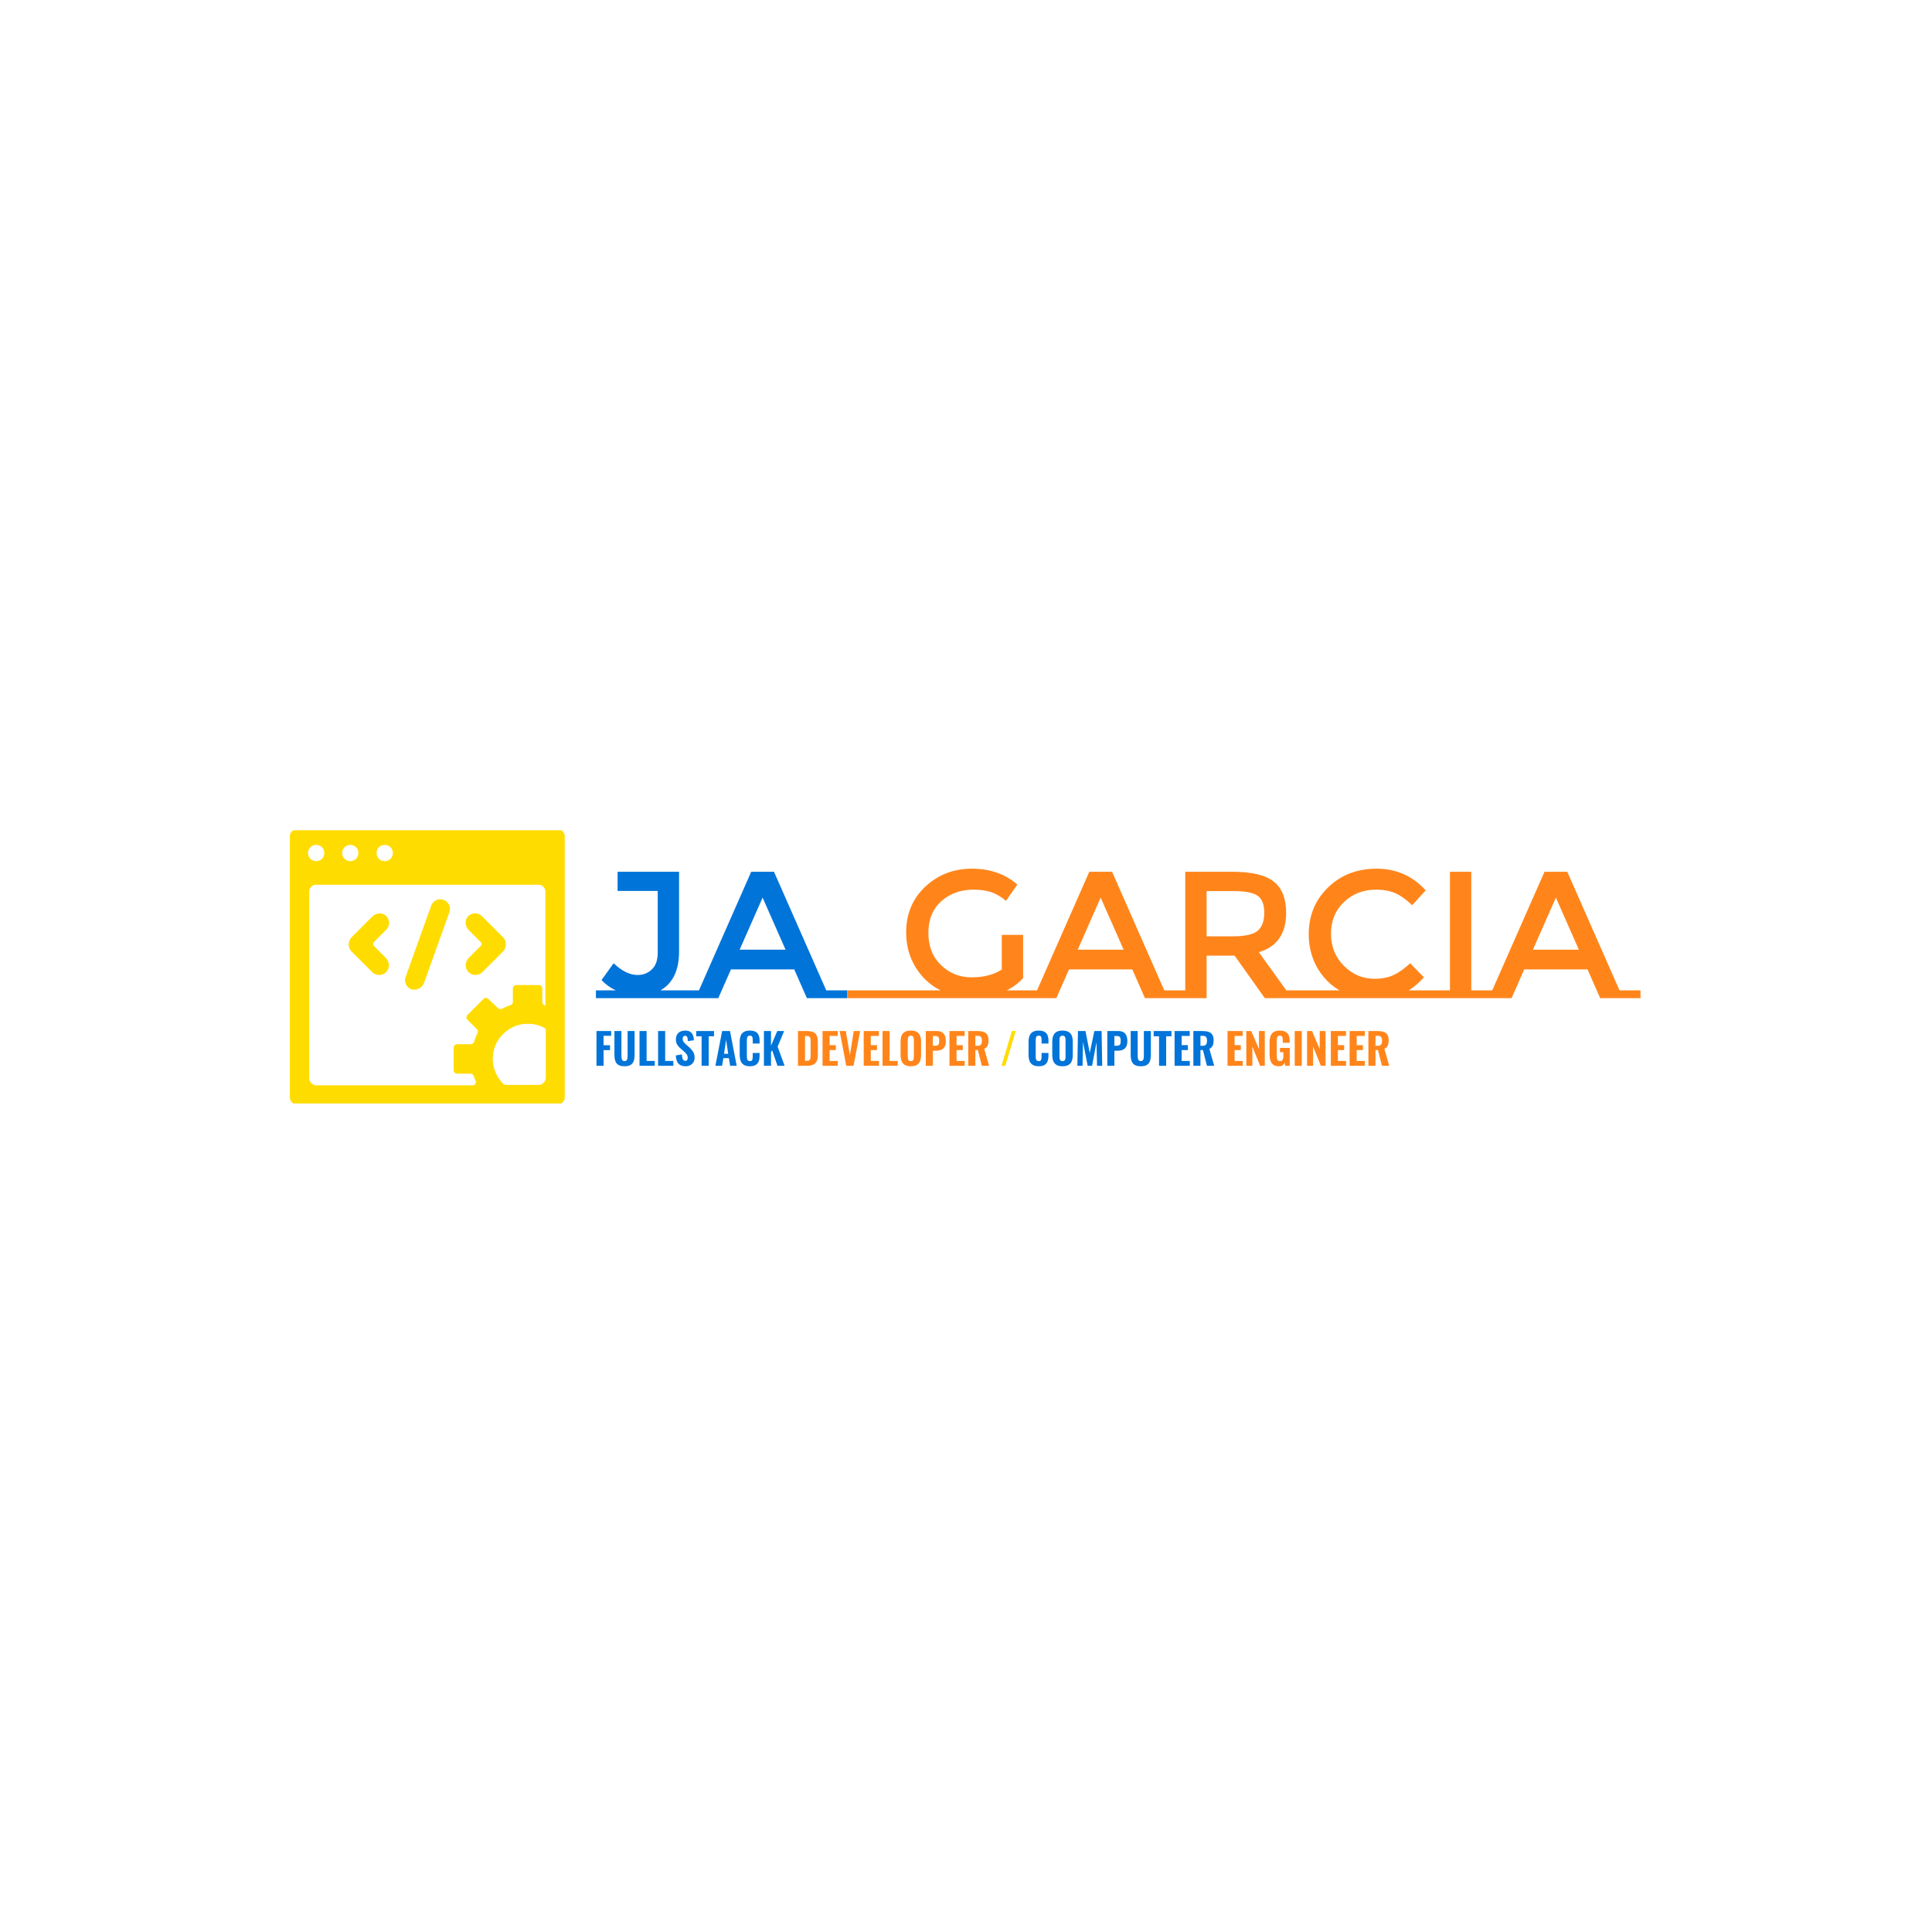 <svg xmlns="http://www.w3.org/2000/svg" version="1.1" xmlns:xlink="http://www.w3.org/1999/xlink" xmlns:svgjs="http://svgjs.dev/svgjs" width="1000" height="1000" viewBox="0 0 1000 1000"><rect width="1000" height="1000" fill="#ffffff"></rect><g transform="matrix(0.7,0,0,0.7,149.576,429.736)"><svg viewBox="0 0 396 80" data-background-color="#ffffff" preserveAspectRatio="xMidYMid meet" height="202" width="1000" xmlns="http://www.w3.org/2000/svg" xmlns:xlink="http://www.w3.org/1999/xlink"><g id="tight-bounds" transform="matrix(1,0,0,1,0.24,-0.246)"><svg viewBox="0 0 395.52 80.493" height="80.493" width="395.52"><g><svg viewBox="0 0 511.397 104.075" height="80.493" width="395.52"><g transform="matrix(1,0,0,1,115.877,14.384)"><svg viewBox="0 0 395.52 75.308" height="75.308" width="395.52"><g id="textblocktransform"><svg viewBox="0 0 395.52 75.308" height="75.308" width="395.52" id="textblock"><g><svg viewBox="0 0 395.52 49.99" height="49.99" width="395.52"><g transform="matrix(1,0,0,1,0,0)"><svg width="395.52" viewBox="0 -35.8 288.89 35.8" height="49.99" data-palette-color="#0074d9"><g class="wordmark-text-0" data-fill-palette-color="primary" id="text-0"><path d="M17.85-2.15L27.55-2.15 27.55 0 0 0 0-2.15 5.5-2.15Q3.3-3.15 1.55-5L1.55-5 4.9-9.65Q8.3-6.4 11.55-6.4L11.55-6.4Q13.85-6.4 15.48-7.95 17.1-9.5 17.1-12.6L17.1-12.6 17.1-29.65 6-29.65 6-34.95 23-34.95 23-12.9Q23-5.1 17.85-2.15L17.85-2.15ZM63.7-2.15L69.5-2.15 69.5 0 58.35 0 54.85-7.95 37.35-7.95 33.85 0 22.7 0 22.7-2.15 28.5-2.15 42.95-34.95 49.25-34.95 63.7-2.15ZM39.75-13.4L52.45-13.4 46.1-27.8 39.75-13.4Z" fill="#0074d9" data-fill-palette-color="primary"></path><path d="M69.5-2.15L83.2-2.15 83.2 0 69.5 0 69.5-2.15ZM113.65-2.15L121.05-2.15 121.05 0 83.2 0 83.2-2.15 95.3-2.15Q90.95-4.35 88.37-8.6 85.8-12.85 85.8-18.2L85.8-18.2Q85.8-25.85 91.1-30.83 96.4-35.8 103.97-35.8 111.55-35.8 116.55-31.4L116.55-31.4 113.4-26.9Q111.35-28.65 109.27-29.33 107.2-30 104.45-30L104.45-30Q99.1-30 95.52-26.8 91.95-23.6 91.95-18.05 91.95-12.5 95.45-9.13 98.95-5.75 103.92-5.75 108.9-5.75 112.25-7.9L112.25-7.9 112.25-17.5 118.15-17.5 118.15-5.55Q116.3-3.5 113.65-2.15L113.65-2.15ZM157.19-2.15L163-2.15 163 0 151.84 0 148.34-7.95 130.84-7.95 127.34 0 116.2 0 116.2-2.15 122-2.15 136.45-34.95 142.75-34.95 157.19-2.15ZM133.25-13.4L145.95-13.4 139.59-27.8 133.25-13.4ZM190.94-2.15L195.79-2.15 195.79 0 184.99 0 176.64-11.75 168.89-11.75 168.89 0 158.14 0 158.14-2.15 162.99-2.15 162.99-34.95 175.99-34.95Q183.99-34.95 187.44-32.25 190.89-29.55 190.89-23.6L190.89-23.6Q190.89-14.95 183.34-12.7L183.34-12.7 190.94-2.15ZM176.24-17.1Q181.24-17.1 183.04-18.65 184.84-20.2 184.84-23.63 184.84-27.05 182.99-28.33 181.14-29.6 176.39-29.6L176.39-29.6 168.89-29.6 168.89-17.1 176.24-17.1ZM224.79-2.15L231.34-2.15 231.34 0 194.54 0 194.54-2.15 205.64-2.15Q201.69-4.5 199.42-8.55 197.14-12.6 197.14-17.7L197.14-17.7Q197.14-25.4 202.47-30.6 207.79-35.8 215.92-35.8 224.04-35.8 229.49-29.8L229.49-29.8 225.74-25.7Q223.24-28.1 221.02-29.05 218.79-30 215.79-30L215.79-30Q210.49-30 206.89-26.58 203.29-23.15 203.29-17.82 203.29-12.5 206.87-8.93 210.44-5.35 215.34-5.35L215.34-5.35Q218.39-5.35 220.59-6.38 222.79-7.4 225.19-9.65L225.19-9.65 228.99-5.75Q226.79-3.35 224.79-2.15L224.79-2.15ZM231.34-2.15L236.19-2.15 236.19-34.95 242.09-34.95 242.09-2.15 246.94-2.15 246.94 0 231.34 0 231.34-2.15ZM283.09-2.15L288.89-2.15 288.89 0 277.74 0 274.24-7.95 256.74-7.95 253.24 0 242.09 0 242.09-2.15 247.89-2.15 262.34-34.95 268.64-34.95 283.09-2.15ZM259.14-13.4L271.84-13.4 265.49-27.8 259.14-13.4Z" fill="#ff851b" data-fill-palette-color="secondary"></path></g></svg></g></svg></g><g transform="matrix(1,0,0,1,0,61.791)"><svg viewBox="0 0 300.595 13.516" height="13.516" width="300.595"><g transform="matrix(1,0,0,1,0,0)"><svg width="300.595" viewBox="3.05 -41 923.82 41.6" height="13.516" data-palette-color="#ff851b"><g class="slogan-text-1" data-fill-palette-color="secondary" id="text-1"><path d="M11.3 0L3.05 0 3.05-40.5 20.15-40.5 20.15-34.9 11.3-34.9 11.3-23.95 18.8-23.95 18.8-18.2 11.3-18.2 11.3 0ZM35.7 0.55L35.7 0.55Q31.1 0.55 28.55-1.03 26-2.6 24.97-5.58 23.95-8.55 23.95-12.8L23.95-12.8 23.95-40.5 32.1-40.5 32.1-11.65Q32.1-10.15 32.32-8.7 32.55-7.25 33.32-6.35 34.1-5.45 35.7-5.45L35.7-5.45Q37.35-5.45 38.12-6.35 38.9-7.25 39.1-8.7 39.3-10.15 39.3-11.65L39.3-11.65 39.3-40.5 47.45-40.5 47.45-12.8Q47.45-8.55 46.42-5.58 45.4-2.6 42.85-1.03 40.3 0.55 35.7 0.55ZM70.95 0L53.2 0 53.2-40.5 61.45-40.5 61.45-5.6 70.95-5.6 70.95 0ZM92.59 0L74.84 0 74.84-40.5 83.09-40.5 83.09-5.6 92.59-5.6 92.59 0ZM106.99 0.55L106.99 0.55Q103.24 0.55 100.74-0.83 98.24-2.2 96.97-4.98 95.69-7.75 95.49-12.05L95.49-12.05 102.59-13.25Q102.69-10.75 103.12-9.08 103.54-7.4 104.42-6.58 105.29-5.75 106.59-5.75L106.59-5.75Q108.19-5.75 108.77-6.75 109.34-7.75 109.34-9.05L109.34-9.05Q109.34-11.6 108.12-13.33 106.89-15.05 104.89-16.8L104.89-16.8 100.69-20.45Q98.44-22.35 97.02-24.75 95.59-27.15 95.59-30.65L95.59-30.65Q95.59-35.65 98.52-38.33 101.44-41 106.54-41L106.54-41Q109.59-41 111.54-40 113.49-39 114.57-37.33 115.64-35.65 116.07-33.68 116.49-31.7 116.59-29.75L116.59-29.75 109.54-28.7Q109.44-30.55 109.22-31.95 108.99-33.35 108.32-34.15 107.64-34.95 106.29-34.95L106.29-34.95Q104.84-34.95 104.14-33.88 103.44-32.8 103.44-31.5L103.44-31.5Q103.44-29.35 104.42-27.98 105.39-26.6 107.09-25.1L107.09-25.1 111.19-21.5Q113.74-19.3 115.57-16.48 117.39-13.65 117.39-9.5L117.39-9.5Q117.39-6.65 116.09-4.35 114.79-2.05 112.47-0.75 110.14 0.55 106.99 0.55ZM133.84 0L125.54 0 125.54-34.35 119.29-34.35 119.29-40.5 139.99-40.5 139.99-34.35 133.84-34.35 133.84 0ZM149.39 0L141.64 0 149.49-40.5 158.64-40.5 166.44 0 158.78 0 157.34-8.9 150.94-8.9 149.39 0ZM154.09-30.3L151.69-13.95 156.53-13.95 154.09-30.3ZM181.78 0.55L181.78 0.55Q177.28 0.55 174.66-1.15 172.03-2.85 170.98-5.88 169.93-8.9 169.93-12.9L169.93-12.9 169.93-27.45Q169.93-31.65 170.98-34.68 172.03-37.7 174.66-39.35 177.28-41 181.78-41L181.78-41Q186.13-41 188.61-39.55 191.08-38.1 192.11-35.45 193.13-32.8 193.13-29.3L193.13-29.3 193.13-25.9 185.13-25.9 185.13-29.7Q185.13-31.1 184.98-32.33 184.83-33.55 184.16-34.33 183.48-35.1 181.83-35.1L181.83-35.1Q180.18-35.1 179.43-34.3 178.68-33.5 178.48-32.23 178.28-30.95 178.28-29.4L178.28-29.4 178.28-11Q178.28-9.3 178.56-8.03 178.83-6.75 179.61-6.08 180.38-5.4 181.83-5.4L181.83-5.4Q183.43-5.4 184.11-6.18 184.78-6.95 184.96-8.25 185.13-9.55 185.13-11L185.13-11 185.13-14.95 193.13-14.95 193.13-11.6Q193.13-8.05 192.13-5.33 191.13-2.6 188.68-1.03 186.23 0.55 181.78 0.55ZM206.43 0L198.18 0 198.18-40.5 206.43-40.5 206.43-23.4 213.73-40.5 221.73-40.5 214.13-22.3 222.28 0 213.98 0 207.73-18.15 206.43-15.85 206.43 0Z" fill="#0074d9" data-fill-palette-color="primary"></path><path d="M247.93 0L237.83 0 237.83-40.5 247.73-40.5Q252.88-40.5 255.75-39.18 258.63-37.85 259.83-35.02 261.03-32.2 261.03-27.8L261.03-27.8 261.03-13.05Q261.03-8.55 259.83-5.65 258.63-2.75 255.8-1.38 252.98 0 247.93 0L247.93 0ZM246.08-34.7L246.08-5.75 247.83-5.75Q250.13-5.75 251.1-6.48 252.08-7.2 252.33-8.63 252.58-10.05 252.58-12.15L252.58-12.15 252.58-28.85Q252.58-30.95 252.25-32.23 251.93-33.5 250.95-34.1 249.98-34.7 247.78-34.7L247.78-34.7 246.08-34.7ZM284.23 0L266.48 0 266.48-40.5 284.13-40.5 284.13-34.8 274.73-34.8 274.73-24.05 281.98-24.05 281.98-18.3 274.73-18.3 274.73-5.6 284.23-5.6 284.23 0ZM302.62 0L294.12 0 286.42-40.5 293.57-40.5 298.37-12.5 302.87-40.5 310.32-40.5 302.62 0ZM332.22 0L314.47 0 314.47-40.5 332.12-40.5 332.12-34.8 322.72-34.8 322.72-24.05 329.97-24.05 329.97-18.3 322.72-18.3 322.72-5.6 332.22-5.6 332.22 0ZM354.12 0L336.37 0 336.37-40.5 344.62-40.5 344.62-5.6 354.12-5.6 354.12 0ZM369.32 0.55L369.32 0.55Q364.87 0.55 362.27-1.05 359.67-2.65 358.54-5.63 357.42-8.6 357.42-12.75L357.42-12.75 357.42-27.85Q357.42-32 358.54-34.95 359.67-37.9 362.27-39.45 364.87-41 369.32-41L369.32-41Q373.82-41 376.44-39.43 379.07-37.85 380.19-34.93 381.32-32 381.32-27.85L381.32-27.85 381.32-12.75Q381.32-8.6 380.19-5.63 379.07-2.65 376.44-1.05 373.82 0.55 369.32 0.55ZM369.32-5.4L369.32-5.4Q370.92-5.4 371.67-6.13 372.42-6.85 372.67-8.08 372.92-9.3 372.92-10.7L372.92-10.7 372.92-29.85Q372.92-31.25 372.67-32.45 372.42-33.65 371.67-34.38 370.92-35.1 369.32-35.1L369.32-35.1Q367.82-35.1 367.07-34.38 366.32-33.65 366.07-32.45 365.82-31.25 365.82-29.85L365.82-29.85 365.82-10.7Q365.82-9.3 366.04-8.08 366.27-6.85 367.02-6.13 367.77-5.4 369.32-5.4ZM395.06 0L386.81 0 386.81-40.5 399.66-40.5Q403.31-40.5 405.61-39.13 407.91-37.75 409.04-35.15 410.16-32.55 410.16-28.85L410.16-28.85Q410.16-24.5 408.69-22.05 407.21-19.6 404.66-18.57 402.11-17.55 398.81-17.55L398.81-17.55 395.06-17.55 395.06 0ZM395.06-34.7L395.06-23.35 397.96-23.35Q399.76-23.35 400.74-23.93 401.71-24.5 402.06-25.75 402.41-27 402.41-28.95L402.41-28.95Q402.41-30.8 402.14-32.05 401.86-33.3 400.91-34 399.96-34.7 397.91-34.7L397.91-34.7 395.06-34.7ZM432.16 0L414.41 0 414.41-40.5 432.06-40.5 432.06-34.8 422.66-34.8 422.66-24.05 429.91-24.05 429.91-18.3 422.66-18.3 422.66-5.6 432.16-5.6 432.16 0ZM444.56 0L436.31 0 436.31-40.5 446.81-40.5Q450.91-40.5 453.83-39.58 456.76-38.65 458.33-36.3 459.91-33.95 459.91-29.8L459.91-29.8Q459.91-27.3 459.48-25.38 459.06-23.45 457.98-22.03 456.91-20.6 454.96-19.75L454.96-19.75 460.56 0 452.11 0 447.46-18.35 444.56-18.35 444.56 0ZM444.56-34.9L444.56-23.25 446.96-23.25Q448.96-23.25 450.11-23.9 451.26-24.55 451.73-25.88 452.21-27.2 452.21-29.15L452.21-29.15Q452.21-31.95 451.18-33.43 450.16-34.9 447.36-34.9L447.36-34.9 444.56-34.9Z" fill="#ff851b" data-fill-palette-color="secondary"></path><path d="M479.46 0L475.06 0 487.16-40.5 491.61-40.5 479.46 0Z" fill="#ffdc00" data-fill-palette-color="accent"></path><path d="M518.41 0.55L518.41 0.55Q513.91 0.55 511.28-1.15 508.66-2.85 507.61-5.88 506.56-8.9 506.56-12.9L506.56-12.9 506.56-27.45Q506.56-31.65 507.61-34.68 508.66-37.7 511.28-39.35 513.91-41 518.41-41L518.41-41Q522.76-41 525.23-39.55 527.71-38.1 528.73-35.45 529.76-32.8 529.76-29.3L529.76-29.3 529.76-25.9 521.76-25.9 521.76-29.7Q521.76-31.1 521.61-32.33 521.46-33.55 520.78-34.33 520.11-35.1 518.46-35.1L518.46-35.1Q516.81-35.1 516.06-34.3 515.31-33.5 515.11-32.23 514.91-30.95 514.91-29.4L514.91-29.4 514.91-11Q514.91-9.3 515.18-8.03 515.46-6.75 516.23-6.08 517.01-5.4 518.46-5.4L518.46-5.4Q520.06-5.4 520.73-6.18 521.41-6.95 521.58-8.25 521.76-9.55 521.76-11L521.76-11 521.76-14.95 529.76-14.95 529.76-11.6Q529.76-8.05 528.76-5.33 527.76-2.6 525.31-1.03 522.86 0.55 518.41 0.55ZM546.11 0.55L546.11 0.55Q541.66 0.55 539.06-1.05 536.46-2.65 535.33-5.63 534.21-8.6 534.21-12.75L534.21-12.75 534.21-27.85Q534.21-32 535.33-34.95 536.46-37.9 539.06-39.45 541.66-41 546.11-41L546.11-41Q550.61-41 553.23-39.43 555.86-37.85 556.98-34.93 558.11-32 558.11-27.85L558.11-27.85 558.11-12.75Q558.11-8.6 556.98-5.63 555.86-2.65 553.23-1.05 550.61 0.55 546.11 0.55ZM546.11-5.4L546.11-5.4Q547.71-5.4 548.45-6.13 549.2-6.85 549.45-8.08 549.7-9.3 549.7-10.7L549.7-10.7 549.7-29.85Q549.7-31.25 549.45-32.45 549.2-33.65 548.45-34.38 547.71-35.1 546.11-35.1L546.11-35.1Q544.61-35.1 543.86-34.38 543.11-33.65 542.86-32.45 542.61-31.25 542.61-29.85L542.61-29.85 542.61-10.7Q542.61-9.3 542.83-8.08 543.06-6.85 543.81-6.13 544.56-5.4 546.11-5.4ZM569.5 0L563.45 0 564.15-40.5 572.9-40.5 577.9-14.95 583.25-40.5 591.7-40.5 592.4 0 586.4 0 585.75-27.45 580.6 0 575.45 0 570.05-27.65 569.5 0ZM606.6 0L598.35 0 598.35-40.5 611.2-40.5Q614.85-40.5 617.15-39.13 619.45-37.75 620.58-35.15 621.7-32.55 621.7-28.85L621.7-28.85Q621.7-24.5 620.23-22.05 618.75-19.6 616.2-18.57 613.65-17.55 610.35-17.55L610.35-17.55 606.6-17.55 606.6 0ZM606.6-34.7L606.6-23.35 609.5-23.35Q611.3-23.35 612.28-23.93 613.25-24.5 613.6-25.75 613.95-27 613.95-28.95L613.95-28.95Q613.95-30.8 613.68-32.05 613.4-33.3 612.45-34 611.5-34.7 609.45-34.7L609.45-34.7 606.6-34.7ZM637.35 0.55L637.35 0.55Q632.75 0.55 630.2-1.03 627.65-2.6 626.62-5.58 625.6-8.55 625.6-12.8L625.6-12.8 625.6-40.5 633.75-40.5 633.75-11.65Q633.75-10.15 633.97-8.7 634.2-7.25 634.97-6.35 635.75-5.45 637.35-5.45L637.35-5.45Q639-5.45 639.77-6.35 640.55-7.25 640.75-8.7 640.95-10.15 640.95-11.65L640.95-11.65 640.95-40.5 649.1-40.5 649.1-12.8Q649.1-8.55 648.07-5.58 647.05-2.6 644.5-1.03 641.95 0.55 637.35 0.55ZM666.95 0L658.65 0 658.65-34.35 652.4-34.35 652.4-40.5 673.1-40.5 673.1-34.35 666.95-34.35 666.95 0ZM694.49 0L676.74 0 676.74-40.5 694.39-40.5 694.39-34.8 684.99-34.8 684.99-24.05 692.24-24.05 692.24-18.3 684.99-18.3 684.99-5.6 694.49-5.6 694.49 0ZM706.89 0L698.64 0 698.64-40.5 709.14-40.5Q713.24-40.5 716.17-39.58 719.09-38.65 720.67-36.3 722.24-33.95 722.24-29.8L722.24-29.8Q722.24-27.3 721.82-25.38 721.39-23.45 720.32-22.03 719.24-20.6 717.29-19.75L717.29-19.75 722.89 0 714.44 0 709.79-18.35 706.89-18.35 706.89 0ZM706.89-34.9L706.89-23.25 709.29-23.25Q711.29-23.25 712.44-23.9 713.59-24.55 714.07-25.88 714.54-27.2 714.54-29.15L714.54-29.15Q714.54-31.95 713.52-33.43 712.49-34.9 709.69-34.9L709.69-34.9 706.89-34.9Z" fill="#0074d9" data-fill-palette-color="primary"></path><path d="M756.19 0L738.44 0 738.44-40.5 756.09-40.5 756.09-34.8 746.69-34.8 746.69-24.05 753.94-24.05 753.94-18.3 746.69-18.3 746.69-5.6 756.19-5.6 756.19 0ZM767.39 0L760.34 0 760.34-40.5 766.09-40.5 775.09-19.4 775.09-40.5 781.89-40.5 781.89 0 776.39 0 767.39-22.4 767.39 0ZM798.38 0.6L798.38 0.6Q794.28 0.6 791.88-1.13 789.48-2.85 788.46-6.03 787.43-9.2 787.43-13.4L787.43-13.4 787.43-26.95Q787.43-31.3 788.48-34.45 789.53-37.6 792.16-39.3 794.78-41 799.28-41L799.28-41Q803.63-41 806.16-39.55 808.68-38.1 809.78-35.45 810.88-32.8 810.88-29.15L810.88-29.15 810.88-26.8 802.83-26.8 802.83-29.65Q802.83-31.25 802.63-32.48 802.43-33.7 801.71-34.4 800.98-35.1 799.38-35.1L799.38-35.1Q797.73-35.1 796.98-34.25 796.23-33.4 796.03-32.08 795.83-30.75 795.83-29.25L795.83-29.25 795.83-11.3Q795.83-9.6 796.13-8.25 796.43-6.9 797.26-6.15 798.08-5.4 799.63-5.4L799.63-5.4Q801.18-5.4 802.03-6.2 802.88-7 803.21-8.38 803.53-9.75 803.53-11.5L803.53-11.5 803.53-15.8 799.58-15.8 799.58-20.8 810.98-20.8 810.98 0 805.58 0 805.08-3.65Q804.28-1.8 802.68-0.6 801.08 0.6 798.38 0.6ZM824.93 0L816.73 0 816.73-40.5 824.93-40.5 824.93 0ZM838.18 0L831.13 0 831.13-40.5 836.88-40.5 845.88-19.4 845.88-40.5 852.68-40.5 852.68 0 847.18 0 838.18-22.4 838.18 0ZM876.58 0L858.83 0 858.83-40.5 876.48-40.5 876.48-34.8 867.08-34.8 867.08-24.05 874.33-24.05 874.33-18.3 867.08-18.3 867.08-5.6 876.58-5.6 876.58 0ZM898.47 0L880.72 0 880.72-40.5 898.37-40.5 898.37-34.8 888.97-34.8 888.97-24.05 896.22-24.05 896.22-18.3 888.97-18.3 888.97-5.6 898.47-5.6 898.47 0ZM910.87 0L902.62 0 902.62-40.5 913.12-40.5Q917.22-40.5 920.15-39.58 923.07-38.65 924.65-36.3 926.22-33.95 926.22-29.8L926.22-29.8Q926.22-27.3 925.8-25.38 925.37-23.45 924.3-22.03 923.22-20.6 921.27-19.75L921.27-19.75 926.87 0 918.42 0 913.77-18.35 910.87-18.35 910.87 0ZM910.87-34.9L910.87-23.25 913.27-23.25Q915.27-23.25 916.42-23.9 917.57-24.55 918.05-25.88 918.52-27.2 918.52-29.15L918.52-29.15Q918.52-31.95 917.5-33.43 916.47-34.9 913.67-34.9L913.67-34.9 910.87-34.9Z" fill="#ff851b" data-fill-palette-color="secondary"></path></g></svg></g></svg></g></svg></g></svg></g><g><svg viewBox="0 0 104.075 104.075" height="104.075" width="104.075"><g><svg xmlns="http://www.w3.org/2000/svg" xmlns:xlink="http://www.w3.org/1999/xlink" version="1.1" x="0" y="0" viewBox="0.5 0.5 71 71" enable-background="new 0 0 72 72" xml:space="preserve" height="104.075" width="104.075" class="icon-icon-0" data-fill-palette-color="accent" id="icon-0"><g fill="#ffdc00" data-fill-palette-color="accent"><g fill="#ffdc00" data-fill-palette-color="accent"><g fill="#ffdc00" data-fill-palette-color="accent"><path d="M48.4 38.1c-0.7 0-1.4-0.3-1.9-0.9-0.9-1-0.7-2.6 0.2-3.5l3.1-3.1c0.3-0.3 0.3-0.7 0-1l-3.1-3.1c-0.9-0.9-1.1-2.4-0.3-3.4 1-1.2 2.7-1.2 3.7-0.2l5.5 5.5c0.5 0.5 0.7 1.1 0.7 1.8 0 0.7-0.3 1.3-0.7 1.8l-5.5 5.5C49.6 37.9 49 38.1 48.4 38.1z" fill="#ffdc00" data-fill-palette-color="accent"></path></g><g fill="#ffdc00" data-fill-palette-color="accent"><path d="M23.6 38.1c-0.6 0-1.3-0.2-1.8-0.7L16.4 32c-0.5-0.5-0.7-1.1-0.7-1.8 0-0.7 0.3-1.3 0.7-1.8l5.4-5.4c0.9-0.9 2.4-1.1 3.4-0.3 1.2 1 1.2 2.7 0.2 3.7l-3.2 3.2c-0.3 0.3-0.3 0.7 0 1l3.1 3.1c0.9 0.9 1.1 2.5 0.2 3.5C25 37.8 24.3 38.1 23.6 38.1z" fill="#ffdc00" data-fill-palette-color="accent"></path></g></g><g fill="#ffdc00" data-fill-palette-color="accent"><path d="M32.7 41.9c-0.3 0-0.6 0-0.8-0.1-1.3-0.5-2-1.9-1.5-3.2l6.6-18.4c0.5-1.3 1.9-2 3.2-1.5 1.3 0.5 2 1.9 1.5 3.2l-6.6 18.4C34.7 41.2 33.7 41.9 32.7 41.9z" fill="#ffdc00" data-fill-palette-color="accent"></path></g><g fill="#ffdc00" data-fill-palette-color="accent"><path d="M69.8 0.5H2.2c-0.9 0-1.7 0.8-1.7 1.7v67.6c0 0.9 0.8 1.7 1.7 1.7h67.6c0.9 0 1.7-0.8 1.7-1.7V2.2C71.5 1.3 70.7 0.5 69.8 0.5zM25 4.5c1.2 0 2.1 0.9 2.1 2.1 0 1.2-0.9 2.1-2.1 2.1-1.2 0-2.1-0.9-2.1-2.1C22.9 5.4 23.8 4.5 25 4.5zM16.1 4.5c1.2 0 2.1 0.9 2.1 2.1 0 1.2-0.9 2.1-2.1 2.1C15 8.7 14 7.8 14 6.6 14 5.4 15 4.5 16.1 4.5zM7.3 4.5c1.2 0 2.1 0.9 2.1 2.1 0 1.2-0.9 2.1-2.1 2.1S5.2 7.8 5.2 6.6C5.2 5.4 6.1 4.5 7.3 4.5zM5.5 64.8V16.5c0-0.9 0.8-1.7 1.7-1.7h57.6c0.9 0 1.7 0.8 1.7 1.7V46c-0.1 0-0.1-0.1-0.2-0.1-0.4-0.1-0.6-0.5-0.6-0.8v-3.5c0-0.5-0.4-0.9-0.9-0.9H59c-0.5 0-0.9 0.4-0.9 0.9v3.5c0 0.4-0.3 0.7-0.6 0.8-0.8 0.2-1.5 0.6-2.2 0.9-0.3 0.2-0.8 0.1-1-0.1L52 44.5c-0.6-0.6-1.1-0.6-1.5-0.2l-4.1 4.1c-0.4 0.4-0.4 0.9 0 1.3l2.4 2.4c0.3 0.3 0.3 0.7 0.2 1-0.4 0.7-0.7 1.5-0.9 2.2C48 55.7 47.6 56 47.2 56l-3.5 0c-0.5 0-0.9 0.4-0.9 0.9v5.8c0 0.5 0.4 0.9 0.9 0.9h3.5c0.4 0 0.7 0.3 0.8 0.6 0.1 0.4 0.3 0.9 0.5 1.3 0.2 0.5-0.2 1.1-0.7 1.1H7.2C6.3 66.5 5.5 65.7 5.5 64.8zM64.8 66.5h-8.4c-0.3 0-0.6-0.1-0.8-0.3-1.9-1.9-3-4.7-2.6-7.7 0.5-3.9 3.7-7.1 7.6-7.7 2.2-0.3 4.3 0.1 6 1.2v12.8C66.5 65.7 65.7 66.5 64.8 66.5z" fill="#ffdc00" data-fill-palette-color="accent"></path></g></g></svg></g></svg></g></svg></g><defs></defs></svg><rect width="395.52" height="80.493" fill="none" stroke="none" visibility="hidden"></rect></g></svg></g></svg>